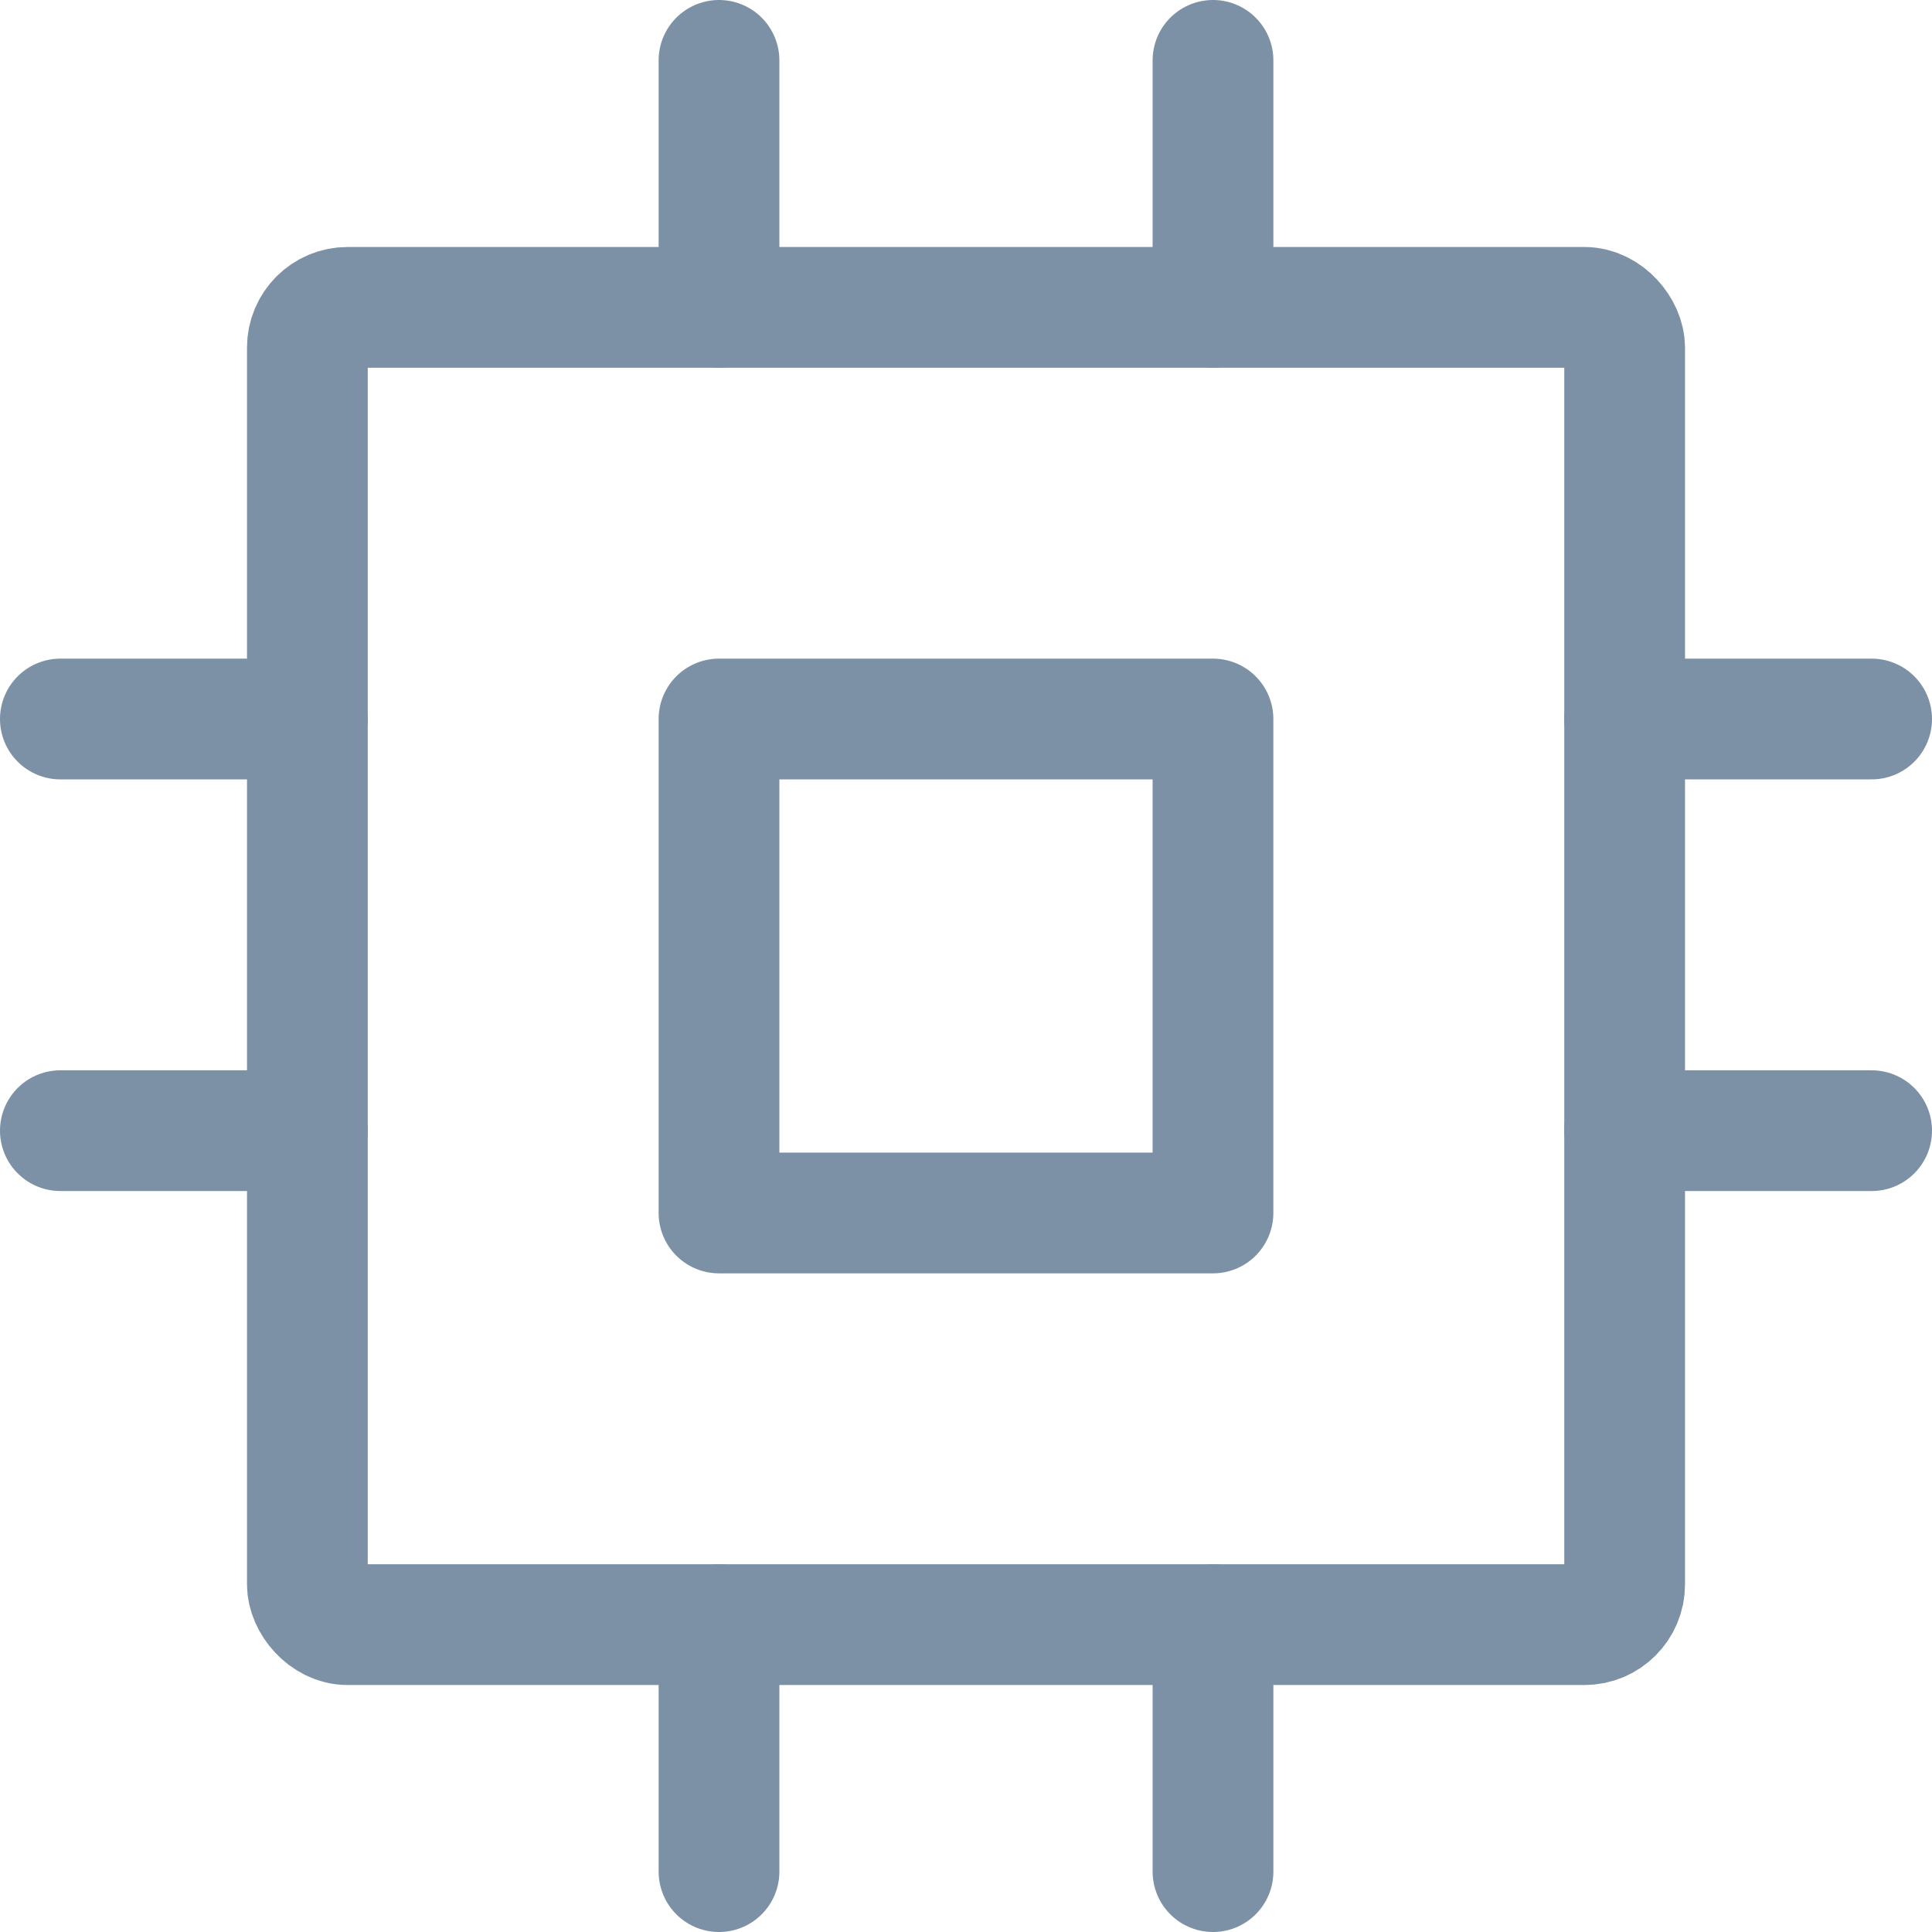 <?xml version="1.0" encoding="UTF-8"?>
<svg width="96px" height="96px" viewBox="0 0 96 96" version="1.1" xmlns="http://www.w3.org/2000/svg" xmlns:xlink="http://www.w3.org/1999/xlink">
    <!-- Generator: Sketch 50.2 (55047) - http://www.bohemiancoding.com/sketch -->
    <title>人工智能</title>
    <desc>Created with Sketch.</desc>
    <defs></defs>
    <g id="Page-1" stroke="none" stroke-width="1" fill="none" fill-rule="evenodd">
        <g id="Artboard" transform="translate(-335, -470)">
            <g id="人工智能" transform="translate(333, 468)">
                <rect id="Rectangle-2-Copy" fill="#FFFFFF" opacity="0" x="0" y="0" width="100" height="100"></rect>
                <g id="cpu" transform="translate(5, 5)" stroke="#7C91A6" stroke-linecap="round" stroke-linejoin="round" stroke-width="6">
                    <rect id="Rectangle-path" x="12.273" y="12.273" width="65.455" height="65.455" rx="2"></rect>
                    <rect id="Rectangle-path" x="32.727" y="32.727" width="24.545" height="24.545"></rect>
                    <path d="M32.727,0 L32.727,12.273" id="Shape"></path>
                    <path d="M57.273,0 L57.273,12.273" id="Shape"></path>
                    <path d="M32.727,77.727 L32.727,90" id="Shape"></path>
                    <path d="M57.273,77.727 L57.273,90" id="Shape"></path>
                    <path d="M77.727,32.727 L90,32.727" id="Shape"></path>
                    <path d="M77.727,53.182 L90,53.182" id="Shape"></path>
                    <path d="M0,32.727 L12.273,32.727" id="Shape"></path>
                    <path d="M0,53.182 L12.273,53.182" id="Shape"></path>
                </g>
            </g>
        </g>
    </g>
</svg>